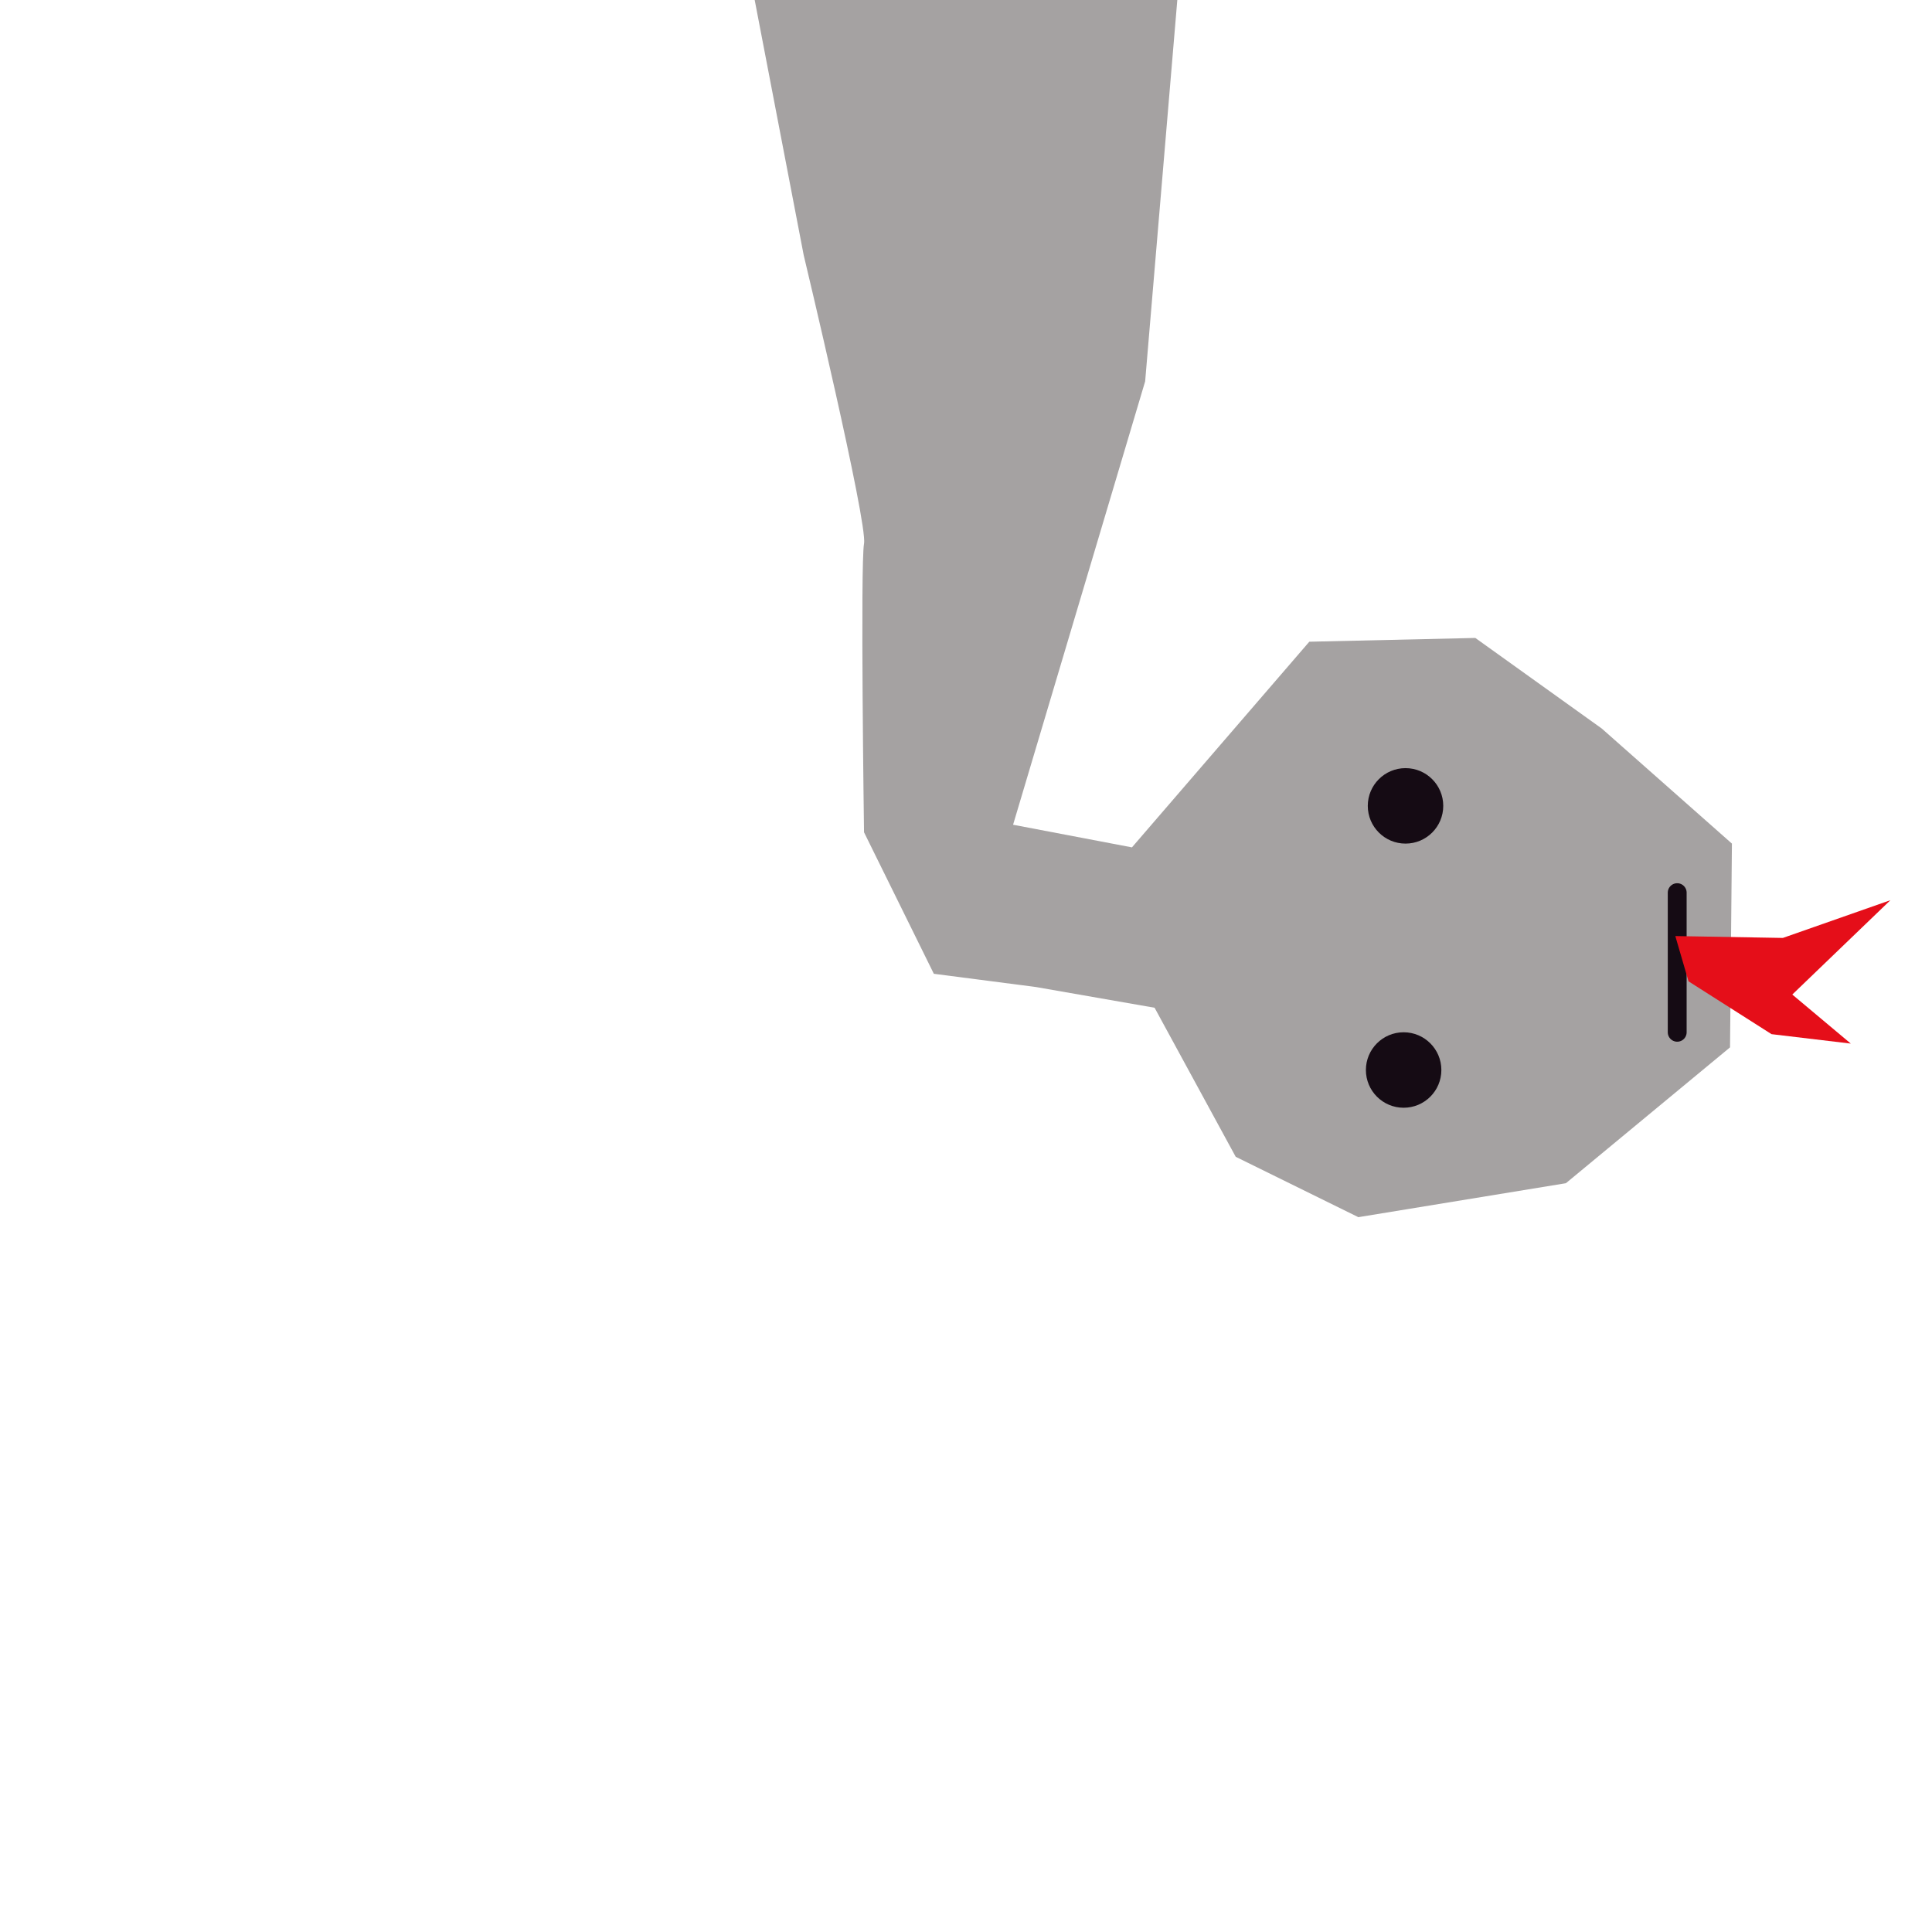 <?xml version="1.0" encoding="UTF-8" standalone="no"?>
<!DOCTYPE svg PUBLIC "-//W3C//DTD SVG 1.1//EN" "http://www.w3.org/Graphics/SVG/1.1/DTD/svg11.dtd">
<!-- Created with Vectornator (http://vectornator.io/) -->
<svg height="100%" stroke-miterlimit="10" style="fill-rule:nonzero;clip-rule:evenodd;stroke-linecap:round;stroke-linejoin:round;" version="1.1" viewBox="0 0 1024 1024" width="100%" xml:space="preserve" xmlns="http://www.w3.org/2000/svg" xmlns:vectornator="http://vectornator.io" xmlns:xlink="http://www.w3.org/1999/xlink">
<defs/>
<g id="Layer-1" vectornator:layerName="Layer 1">
<path d="M624 0L606.954 202.127L536.954 437.127L599.954 449.127L693.954 340.127L781.954 338.127L848.954 386.127L917.954 447.127L916.954 555.127L829.954 627.127L719.954 645.127L654.954 613.127L611.954 534.127L548.954 523.127L494.954 516.127L457.954 441.127C457.954 441.127 455.954 299.127 457.954 288.127C459.954 277.127 425.954 135.127 425.954 135.127L400 0L624 0Z" fill="#a5a2a2" fill-rule="nonzero" opacity="1" stroke="none" vectornator:layerName="Curve 1"/>
<path d="M764.954 427.127C764.954 416.081 756 407.127 744.954 407.127C733.908 407.127 724.954 416.081 724.954 427.127C724.954 438.173 733.908 447.127 744.954 447.127C756 447.127 764.954 438.173 764.954 427.127Z" fill="#150b14" fill-rule="nonzero" opacity="1" stroke="none" vectornator:layerName="Oval 2"/>
<path d="M763.954 567.127C763.954 556.081 755 547.127 743.954 547.127C732.908 547.127 723.954 556.081 723.954 567.127C723.954 578.173 732.908 587.127 743.954 587.127C755 587.127 763.954 578.173 763.954 567.127Z" fill="#150b14" fill-rule="nonzero" opacity="1" stroke="none" vectornator:layerName="Oval 1"/>
<path d="M888.954 473.127L888.954 547.127" fill="none" opacity="1" stroke="#150b14" stroke-linecap="butt" stroke-linejoin="round" stroke-width="10" vectornator:layerName="Line 1"/>
<path d="M887.954 496.127L944.954 497.127L1001.95 477.127L949.954 527.127L980.954 553.127L938.954 548.127L894.954 520.127" fill="#e50e19" fill-rule="nonzero" opacity="1" stroke="none" vectornator:layerName="Curve 2"/>
</g>
</svg>
